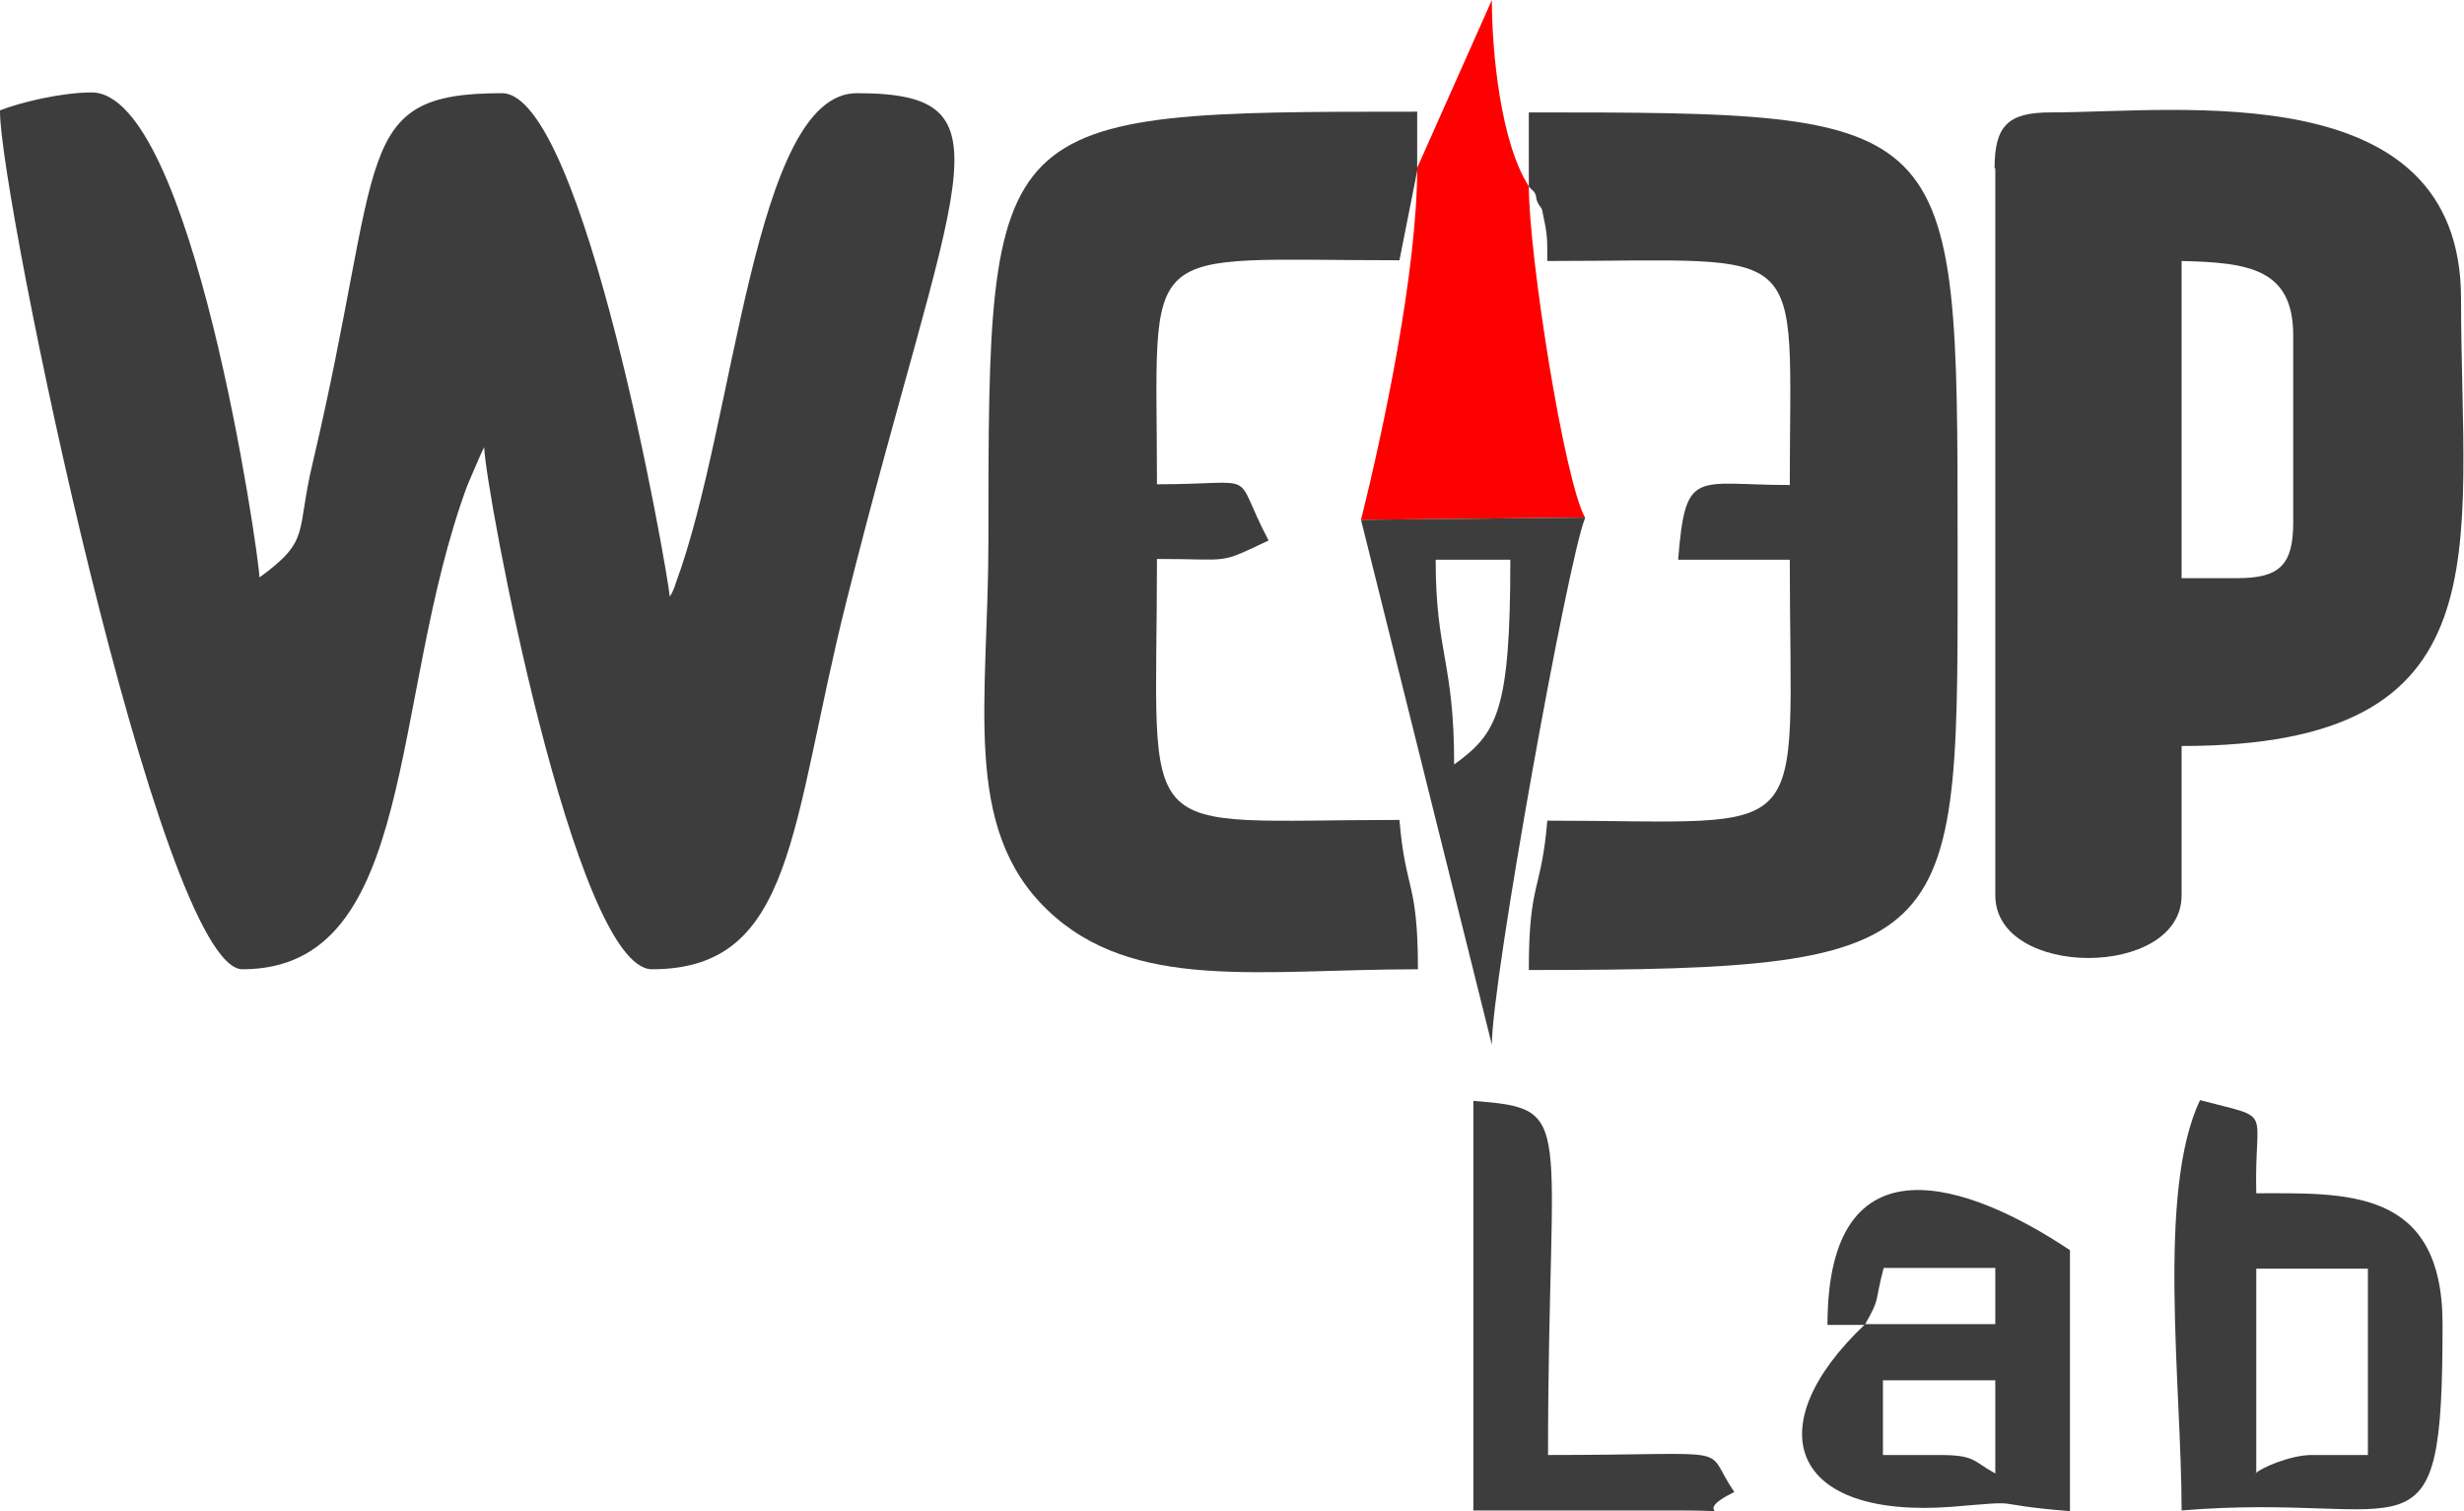 <?xml version="1.0" encoding="UTF-8"?>
<!DOCTYPE svg PUBLIC "-//W3C//DTD SVG 1.1//EN" "http://www.w3.org/Graphics/SVG/1.1/DTD/svg11.dtd">
<!-- Creator: CorelDRAW 2020 (64-Bit Оценочная версия) -->
<svg xmlns="http://www.w3.org/2000/svg" xml:space="preserve" width="14.843mm" height="9.103mm" version="1.1" style="shape-rendering:geometricPrecision; text-rendering:geometricPrecision; image-rendering:optimizeQuality; fill-rule:evenodd; clip-rule:evenodd"
viewBox="0 0 33.33 20.44"
 xmlns:xlink="http://www.w3.org/1999/xlink"
 xmlns:xodm="http://www.corel.com/coreldraw/odm/2003">
 <defs>
  <style type="text/css">
   <![CDATA[
    .fil0 {fill:#3D3D3D}
    .fil1 {fill:red}
   ]]>
  </style>
 </defs>
 <g id="Слой_x0020_1">
  <g id="_3105050237280">
   <path class="fil0" d="M-0 1.51c0,1.16 2.16,11.6 3.28,11.6 2.38,0 1.98,-3.67 3.04,-6.54l0.15 -0.35c0.02,-0.04 0.05,-0.12 0.08,-0.17 0.01,0.54 1.22,7.06 2.27,7.06 1.93,0 1.87,-1.93 2.62,-4.94 1.46,-5.82 2.34,-6.91 0.15,-6.91 -1.4,0 -1.64,4.45 -2.45,6.63 -0.01,0.04 -0.04,0.12 -0.08,0.18 -0.03,-0.35 -1.16,-6.81 -2.27,-6.81 -2.05,0 -1.58,0.84 -2.56,5 -0.23,0.96 -0.02,1.04 -0.72,1.55 -0.01,-0.33 -0.91,-6.56 -2.27,-6.56 -0.4,0 -0.96,0.13 -1.26,0.25z"/>
   <path class="fil0" d="M30.27 7.82l-0.76 0 0 -4.29c0.92,0.02 1.51,0.11 1.51,1.01l0 2.52c0,0.58 -0.18,0.76 -0.76,0.76zm-3.28 -5.55l0 9.84c0,1.13 2.52,1.13 2.52,0l0 -2.02c4.42,0 3.78,-2.61 3.78,-6.05 0,-3.04 -3.81,-2.52 -5.55,-2.52 -0.58,0 -0.76,0.18 -0.76,0.76z"/>
   <path class="fil0" d="M19.17 2.27l0 -0.76c-5.79,0 -5.8,0.01 -5.8,5.8 0,2.17 -0.37,3.88 0.8,5 1.16,1.11 2.87,0.8 5.01,0.8 0,-1.2 -0.17,-1.05 -0.25,-2.02 -3.67,0 -3.28,0.4 -3.28,-3.53 1.03,0 0.81,0.08 1.51,-0.25 -0.52,-0.98 -0.06,-0.76 -1.51,-0.76 0,-3.35 -0.32,-3.03 3.28,-3.03l0.25 -1.26z"/>
   <path class="fil0" d="M20.68 2.52c0.03,0.05 0.09,0.06 0.1,0.15 0.01,0.09 0.07,0.13 0.08,0.17 0.07,0.34 0.07,0.33 0.07,0.69 3.6,0 3.28,-0.32 3.28,3.03 -1.28,0 -1.41,-0.24 -1.51,1.01l1.51 0c0,3.93 0.39,3.53 -3.28,3.53 -0.08,0.97 -0.25,0.81 -0.25,2.02 5.95,0 5.8,-0.29 5.8,-5.8 0,-5.79 -0.01,-5.8 -5.8,-5.8l0 1.01z"/>
   <path class="fil0" d="M30.52 19.93l0 -2.77 1.51 0 0 2.52 -0.76 0c-0.29,0 -0.7,0.18 -0.76,0.25zm-1.01 0.5c3.14,-0.26 3.53,0.87 3.53,-2.52 0,-1.85 -1.31,-1.77 -2.52,-1.77 -0.03,-1.19 0.26,-0.99 -0.76,-1.26 -0.59,1.23 -0.25,3.87 -0.25,5.55z"/>
   <path class="fil1" d="M19.17 2.27c0,1.4 -0.46,3.56 -0.76,4.76l3.03 -0.03c-0.28,-0.5 -0.76,-3.54 -0.76,-4.48 -0.38,-0.59 -0.5,-1.81 -0.5,-2.52l-1.01 2.27z"/>
   <path class="fil0" d="M25.48 18.67l1.51 0 0 1.26c-0.31,-0.17 -0.27,-0.25 -0.76,-0.25l-0.76 0 0 -1.01zm-0.25 -0.76c0.21,-0.37 0.12,-0.27 0.25,-0.76l1.51 0 0 0.76 -1.77 0zm0 0c-1.47,1.39 -1.02,2.64 1.18,2.47 1.07,-0.09 0.38,-0.04 1.59,0.06l0 -3.53c-1.36,-0.91 -3.28,-1.59 -3.28,1.01l0.5 0z"/>
   <path class="fil0" d="M19.42 7.57l1.01 0c0,2.06 -0.18,2.35 -0.76,2.77 0,-1.4 -0.25,-1.5 -0.25,-2.77zm2.02 -0.57l-3.03 0.03 1.77 7.1c0,-0.87 1.03,-6.56 1.26,-7.12z"/>
   <path class="fil0" d="M19.93 20.43l2.77 0c0.96,0 0.09,0.08 0.76,-0.25 -0.45,-0.65 0.14,-0.5 -2.52,-0.5 0,-4.6 0.4,-4.68 -1.01,-4.79l0 5.55z"/>
  </g>
 </g>
</svg>

